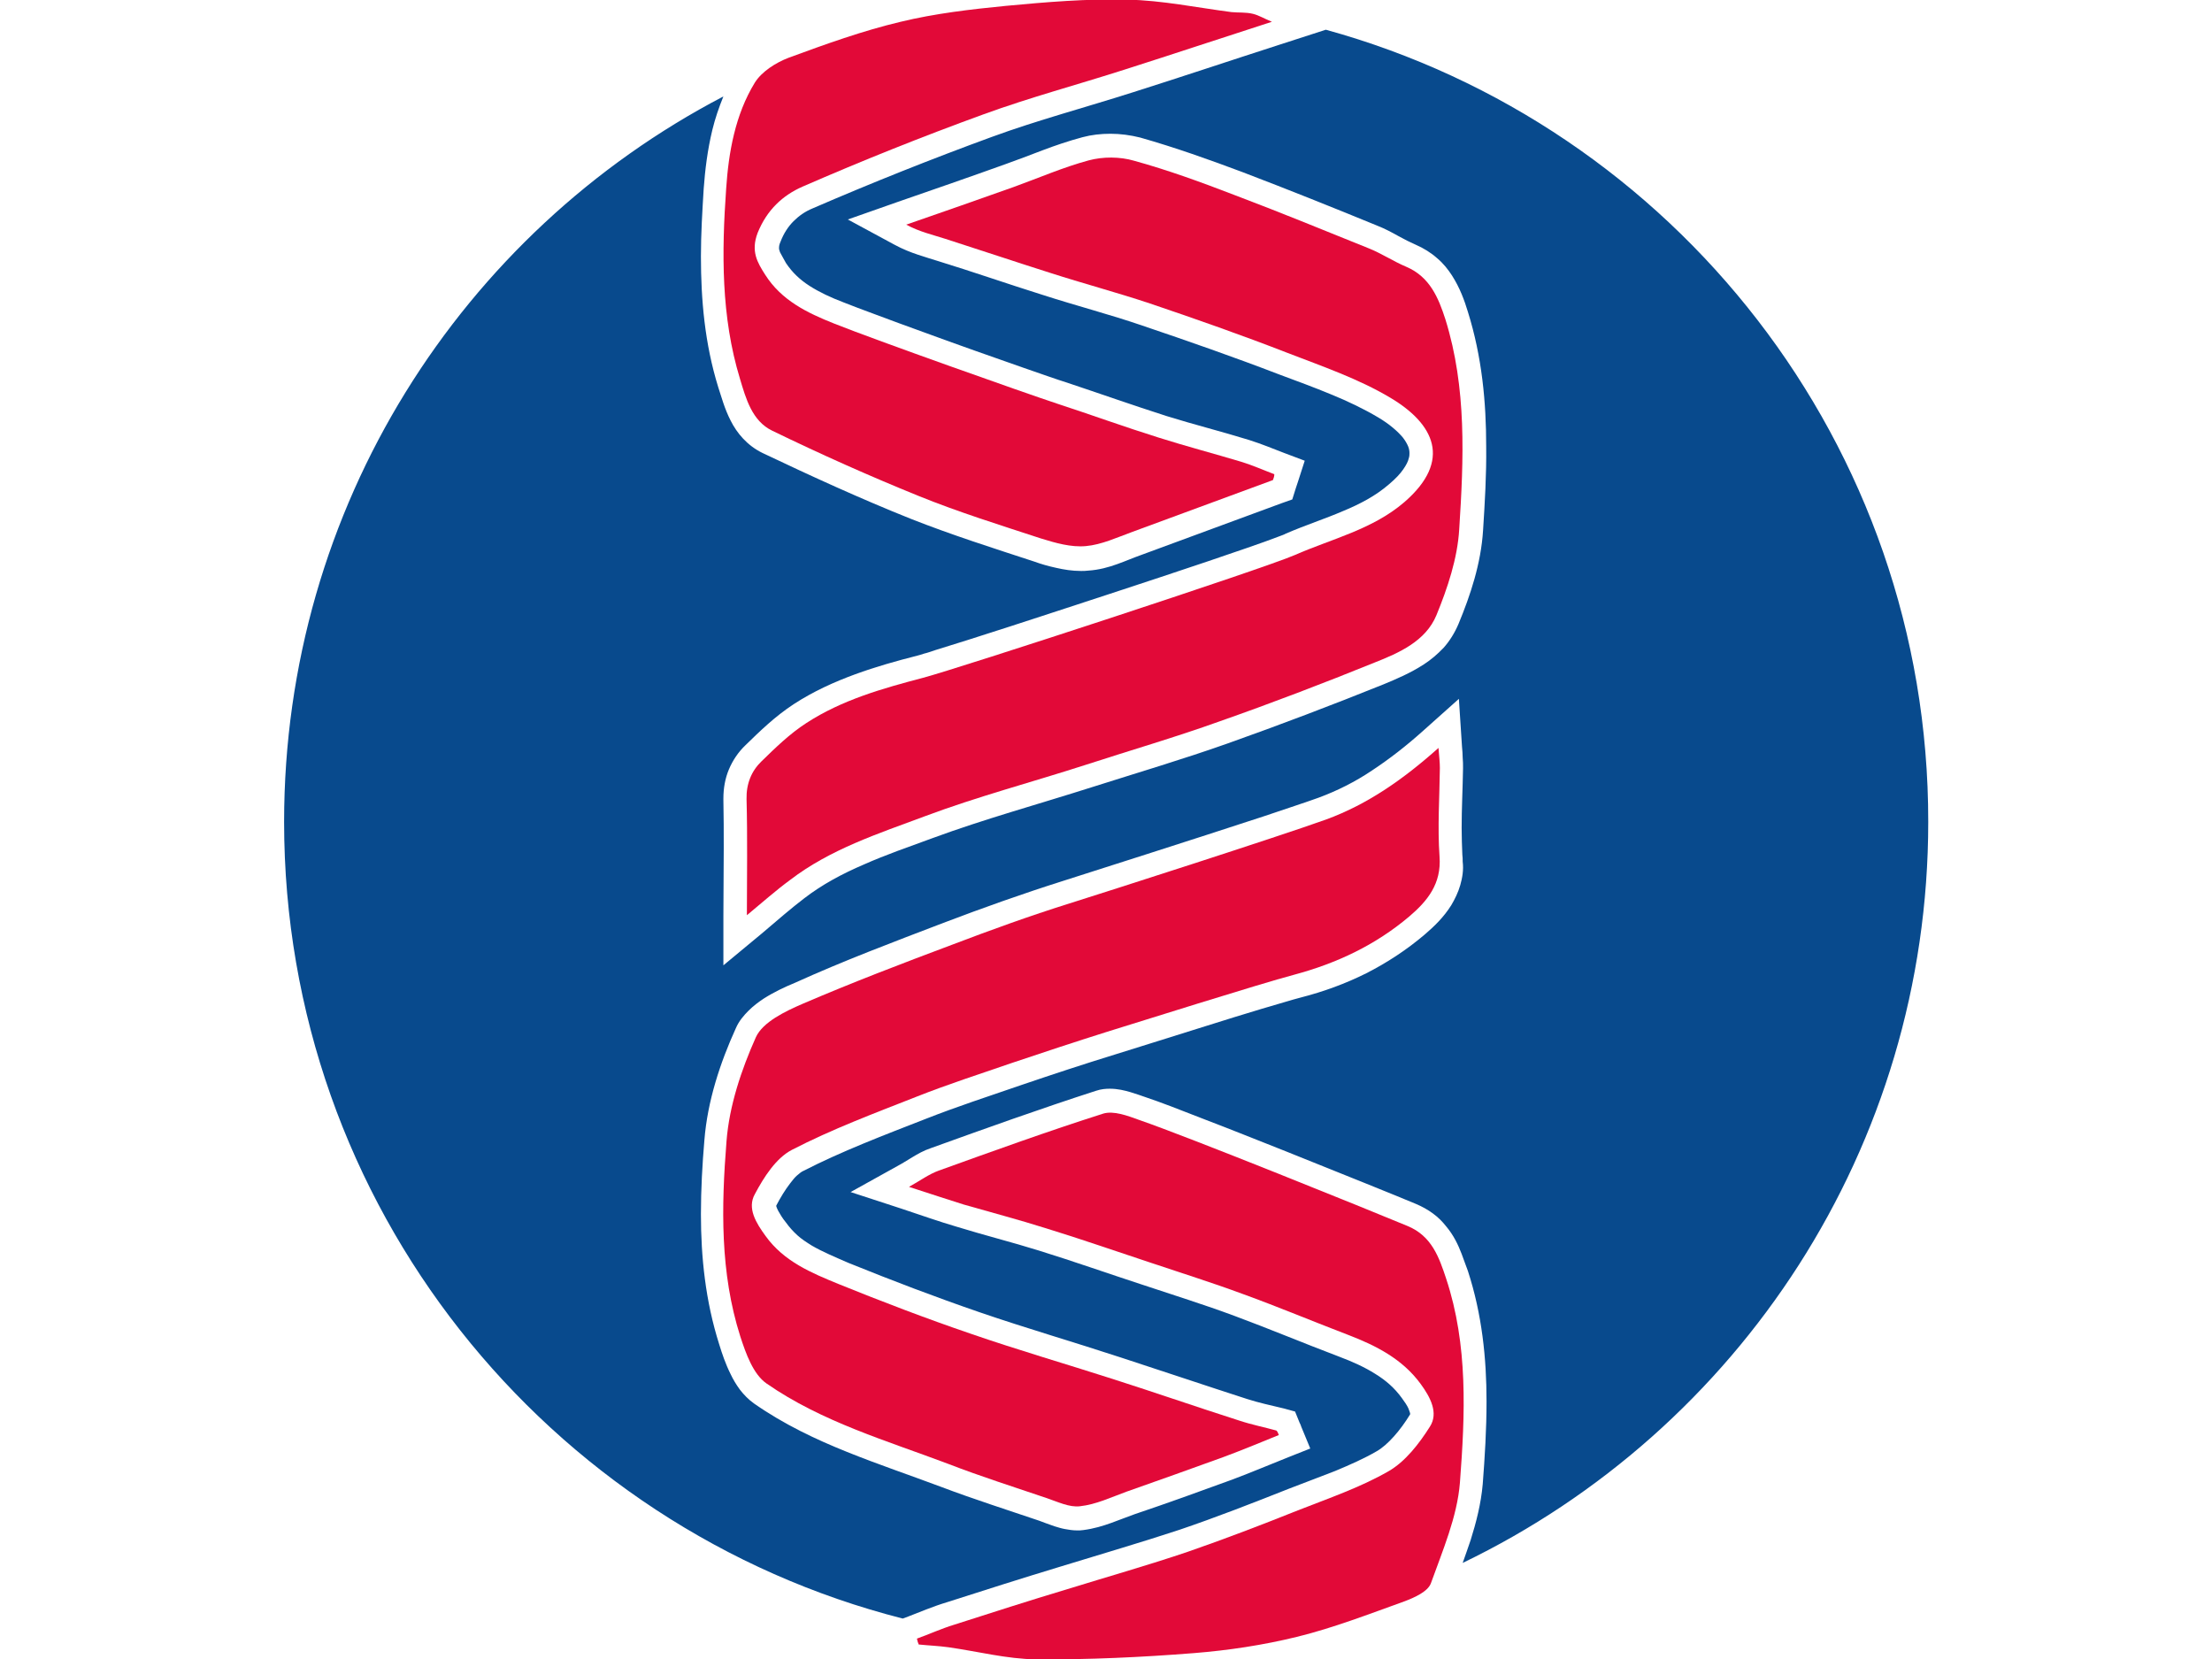 <?xml version="1.0" encoding="utf-8"?>
<!-- Generator: Adobe Illustrator 22.1.0, SVG Export Plug-In . SVG Version: 6.00 Build 0)  -->
<svg version="1.1" id="Layer_2_1_" xmlns="http://www.w3.org/2000/svg" xmlns:xlink="http://www.w3.org/1999/xlink" x="0px" y="0px"
	 viewBox="0 0 640 480" style="enable-background:new 0 0 640 480;" xml:space="preserve">
<style type="text/css">
	.st0{fill:#084A8D;}
	.st1{fill:#E20938;}
</style>
<g>
	<path class="st0" d="M383.6,8.6l-13.3,4.3c-14.9,4.8-28.6,9.4-42.5,13.8c-13.8,4.4-27.7,8.1-40.8,12.9
		c-17.5,6.4-34.8,13.3-51.9,20.7c-2.2,0.9-4,2.2-5.5,3.7c-1.5,1.5-2.8,3.4-3.8,6c-0.4,0.9-0.4,1.4-0.4,1.8c0,0.2,0,0.4,0.1,0.6
		c0.1,0.2,0.1,0.5,0.3,0.8c0.3,0.6,0.9,1.6,1.6,2.9c1.8,2.7,4,4.8,6.8,6.6c2.8,1.8,6.2,3.4,9.9,4.8c2.2,0.9,5.5,2.1,9.5,3.6
		c4,1.5,8.6,3.2,13.6,5c9.8,3.6,20.6,7.4,28.9,10.3c5.5,1.9,10,3.5,12.3,4.2c9.9,3.3,19.5,6.7,29.2,9.8c7.7,2.4,15.7,4.4,23.8,6.9
		c3.8,1.2,7.1,2.6,10,3.7l6.1,2.3l-2,6.2c-0.2,0.6-0.4,1.2-0.6,1.8l-1,3.2l-3.1,1.1c-13.6,5-27.1,10-40.7,15c-2,0.7-4.3,1.7-6.8,2.6
		c-2.5,0.9-5.3,1.7-8.5,1.9c-0.7,0.1-1.3,0.1-2,0.1c-2.6,0-5-0.4-7.2-0.9c-2.3-0.5-4.4-1.1-6.3-1.8c-11.9-3.9-23.9-7.7-35.8-12.4
		c-14.5-5.8-28.7-12.3-42.8-19c-2.3-1.1-4.2-2.6-5.7-4.2c-1.5-1.6-2.7-3.4-3.6-5.2c-1.8-3.5-2.7-7-3.6-9.7c-3.9-12.6-5-25.3-5-37.8
		c0-6.6,0.4-13.1,0.8-19.6c0.4-5.5,1.1-11.2,2.5-17c0.8-3.3,1.9-6.5,3.2-9.7C133.6,67.4,82.2,146.6,82.2,237.8
		c0,111,76.1,204.3,179,230.5l1.6-0.6c3.4-1.3,7.1-2.9,11.1-4.1c10.9-3.5,21.9-7,32.8-10.3c11.7-3.6,23.4-7,34.6-10.7
		c10.6-3.6,21.1-7.7,31.7-11.9c4.6-1.8,9-3.4,13.3-5.1c4.3-1.8,8.4-3.6,12-5.7c1.6-0.9,3.3-2.4,5-4.3c1.7-1.9,3.3-4.1,4.7-6.4v-0.1
		l0,0c0-0.1,0-0.2-0.1-0.5c-0.1-0.3-0.2-0.6-0.4-1.1c-0.4-0.9-1.1-1.9-1.9-3c-2.1-2.9-4.6-5.1-7.7-7c-3-1.9-6.5-3.5-10.5-5
		c-10.3-3.9-20.3-8.1-30.3-11.8c-8.6-3.2-17.6-6-26.6-9c-10.1-3.3-20-6.8-30-9.9c-7.7-2.4-15.7-4.4-23.8-6.9
		c-5.1-1.5-9.9-3.2-15.9-5.2l-14.7-4.8l13.5-7.5c1.5-0.8,2.9-1.7,4.4-2.6c1.5-0.9,3.2-1.9,5.3-2.6c15.8-5.7,31.7-11.4,47.8-16.6
		c1.5-0.5,2.8-0.6,4-0.6c2.3,0,4.3,0.5,6,1s3.3,1.1,4.5,1.5c3.9,1.3,9.9,3.6,17,6.4c7.1,2.7,15.3,6,23.4,9.2
		c16.2,6.5,31.9,12.8,37.6,15.2c1.9,0.8,3.5,1.7,5,2.8c1.5,1.1,2.7,2.3,3.8,3.7c2.2,2.6,3.5,5.4,4.5,8c0.7,1.8,1.2,3.4,1.8,4.9
		c4.1,12.6,5.4,25.3,5.4,37.8c0,8.1-0.5,16.1-1.1,23.9c-0.5,5.7-1.9,11.1-3.5,16.2c-0.8,2.3-1.5,4.4-2.3,6.6
		c79.7-38.4,134.7-120,134.7-214.4C558,128.5,484.2,36.3,383.6,8.6z M422.5,256.1c-0.6,2.1-1.6,4.1-2.6,5.8
		c-2.2,3.5-4.9,6.1-7.7,8.5c-5.3,4.5-11,8.2-16.9,11.2c-6,3-12.3,5.3-18.9,7c-2.4,0.6-6.5,1.9-11.4,3.3c-4.9,1.5-10.6,3.2-16.2,5
		c-11.3,3.5-22.2,7-26.2,8.2c-9.1,2.8-18.2,5.8-27.3,8.9c-9.3,3.2-18.5,6.2-27.4,9.7c-12.3,4.8-24.4,9.4-35.5,15.1
		c-0.5,0.2-1.1,0.7-1.8,1.3s-1.3,1.4-2,2.3c-1.4,1.8-2.8,4.1-4,6.4v0.1c0,0.1,0,0.2,0.1,0.4s0.2,0.6,0.5,1.1
		c0.5,0.9,1.2,2.1,2.2,3.3c1,1.4,2.1,2.6,3.3,3.7c1.2,1.1,2.6,2,4.2,3c3.1,1.8,6.7,3.3,10.6,5c12.6,5.1,25.2,9.9,38,14.3
		c13.4,4.6,27.2,8.6,40.9,13.1c12.3,4,24.4,8.1,36.5,12c3.1,1,6.7,1.8,10.5,2.7l3.3,0.9l1.3,3.2c0.2,0.4,0.4,0.8,0.5,1.2l2.6,6.3
		l-6.3,2.5c-5.3,2.1-10.7,4.4-16.3,6.5c-9.3,3.4-18.7,6.8-28.2,10c-2,0.7-4.2,1.6-6.7,2.5c-2.5,0.9-5.1,1.7-8.2,2.1l0,0
		c-0.6,0.1-1.2,0.1-1.7,0.1c-1.3,0-2.5-0.2-3.6-0.4c-1.1-0.2-2-0.5-3-0.8c-1.8-0.6-3.3-1.2-4.4-1.6c-9.4-3.2-18.9-6.2-28.4-9.8
		c-8.8-3.3-18-6.4-27.2-10.1c-9.2-3.7-18.3-8-26.9-14c-1.7-1.2-3-2.6-4.1-4c-1.1-1.5-2-3-2.7-4.5c-1.5-3-2.5-6-3.3-8.6
		c-4-12.6-5.3-25.3-5.3-37.7c0-7.2,0.4-14.4,1-21.4c0.9-11.4,4.6-22.5,9.1-32.4c0.9-2.1,2.3-3.7,3.7-5.1c1.4-1.4,2.9-2.5,4.4-3.5
		c3-1.9,6.2-3.4,8.9-4.5C244,278,258.6,272.5,273,267c11.3-4.3,22.8-8.4,34.5-12.1c7.8-2.5,37.7-12,58.1-18.7
		c6.8-2.3,12.6-4.2,15.9-5.4c5.4-2,10.6-4.6,15.5-7.9c5-3.3,9.9-7.1,14.8-11.5l10.3-9.2l0.9,13.8c0.1,1.2,0.2,2.2,0.2,3.2
		c0.1,1,0.1,2,0.1,3v0.1l0,0l0,0c-0.1,6-0.4,11.7-0.4,17.2c0,2.7,0.1,5.3,0.2,7.8c0.1,0.7,0.1,1.3,0.1,2
		C423.5,251.7,423.1,254,422.5,256.1z M429.1,153.4c-0.6,9.7-3.7,18.9-7.1,27.1c-1.1,2.6-2.6,5-4.3,6.9c-1.8,1.9-3.7,3.5-5.7,4.8
		c-4,2.6-8.1,4.3-11.7,5.8c-14.9,6-29.9,11.7-45.1,17.1c-13,4.6-26.2,8.5-39.1,12.6c-15.7,5-31.4,9.3-46.3,14.8
		c-6.8,2.5-13.5,4.8-19.8,7.6c-6.3,2.7-12.1,5.8-17.3,9.8c-3.8,2.9-7.6,6.2-12.3,10.2l-11.1,9.2v-14.4c0-6.7,0.1-13.1,0.1-19.4
		c0-4.7,0-9.4-0.1-14l0,0c0-0.2,0-0.4,0-0.5c0-2.9,0.5-5.8,1.6-8.4c1.1-2.6,2.7-5,4.8-7c4.1-4,8.5-8.3,14-11.9
		c5.7-3.7,11.7-6.4,17.7-8.6c6-2.2,12.1-3.9,18-5.4c0.4-0.1,1.1-0.3,2-0.6c0.9-0.2,2-0.6,3.2-1c2.5-0.8,5.7-1.8,9.3-2.9
		c7.3-2.3,16.5-5.3,26.3-8.5c19.6-6.4,41.5-13.6,54.7-18.2c3.8-1.3,6.8-2.4,8.9-3.2c1.1-0.4,1.9-0.7,2.2-0.9
		c5.8-2.5,11.4-4.3,16.5-6.5c5.1-2.1,9.6-4.5,13.4-7.8c1.9-1.6,3.2-3,4.1-4.3c0.9-1.3,1.4-2.3,1.6-3.2c0.2-0.6,0.2-1.1,0.2-1.5
		c0-0.6-0.1-1.3-0.4-2c-0.3-0.7-0.8-1.6-1.5-2.5c-1.5-1.8-3.9-3.9-7.1-5.8c-4.2-2.5-8.8-4.7-13.7-6.7c-4.8-2-10-3.9-15.1-5.8
		c-13-5-26.2-9.6-39.5-14.1c-9.3-3.2-19-5.7-28.9-8.9c-10.2-3.2-20.2-6.7-30.3-9.8c-1.6-0.5-3.6-1.1-5.7-1.8
		c-2.1-0.7-4.4-1.6-6.8-2.9l-13.5-7.3l14.5-5.1c10.4-3.6,20.8-7.2,31.1-10.9c3.4-1.2,7-2.6,10.7-4c3.7-1.4,7.5-2.7,11.6-3.8
		c2.6-0.7,5.3-1,8.1-1c2.9,0,5.8,0.4,8.6,1.1c10.2,2.9,20,6.4,29.6,10c13.1,5,26.1,10.2,39,15.5c2.3,0.9,4.3,2,6.1,3
		c1.8,1,3.4,1.8,5,2.5c2.3,1,4.4,2.3,6.2,3.9c1.8,1.5,3.2,3.3,4.3,5c2.3,3.6,3.6,7.2,4.6,10.5c4.1,13.1,5.3,26.2,5.3,39
		C430.1,137.4,429.6,145.5,429.1,153.4z"/>
	<path class="st1" d="M216.1,264.8c0-11.5,0.2-22.6-0.1-33.6c-0.1-4.4,1.4-8.1,4.3-10.9c4.1-4,8.2-8,13-11.1
		c10.3-6.7,22-10,33.8-13.1c10.2-2.7,98.6-31.6,107.5-35.5c10.7-4.7,22.5-7.4,31.7-15.3c14-12.1,8.6-22.7-4-30.2
		c-9.2-5.5-19.7-9.1-29.8-13c-13.1-5.1-26.5-9.8-39.8-14.3c-9.6-3.2-19.4-5.8-29-8.9c-10.1-3.2-20.2-6.6-30.2-9.8
		c-3.7-1.2-7.4-2-11.3-4.1c10.4-3.6,20.7-7.2,31.1-10.9c7.2-2.6,14.3-5.7,21.7-7.7c4.1-1.1,9-1.1,13.1,0.1c9.8,2.7,19.4,6.2,29,9.9
		c13,4.9,25.9,10.2,38.8,15.4c3.8,1.5,7.2,3.8,11,5.4c6.8,2.9,9.3,9,11.3,15.2c6.2,19.9,5.3,40.4,4,60.7c-0.5,8.5-3.4,17.1-6.6,24.9
		c-3.1,7.5-10.8,10.9-17.9,13.7c-14.8,6-29.7,11.7-44.8,17c-12.8,4.6-25.9,8.4-38.8,12.6c-15.5,5-31.4,9.2-46.6,14.9
		c-13.4,5-27.3,9.5-38.9,18.4C224.5,257.6,220.7,261,216.1,264.8z"/>
	<path class="st1" d="M370,415.2c-5.4,2.2-10.7,4.4-16.1,6.4c-9.3,3.4-18.7,6.7-28,10c-4.4,1.6-8.8,3.7-13.4,4.2
		c-3.1,0.4-6.5-1.3-9.8-2.4c-9.4-3.2-18.9-6.2-28.2-9.8c-18-6.8-36.7-12.2-52.7-23.3c-3.9-2.7-6-8.7-7.6-13.6
		c-5.9-18.5-5.5-37.6-4-56.5c0.8-10.3,4.3-20.7,8.5-30.1c2-4.4,8.5-7.5,13.6-9.7c14.2-6.1,28.6-11.6,43-17
		c11.3-4.3,22.6-8.4,34.1-12c10.5-3.3,60.1-19.2,74.3-24.3c12-4.4,22.3-11.6,32.5-20.7c0.2,2.6,0.4,4.2,0.4,5.8
		c-0.1,8.5-0.7,17.1-0.1,25.6c0.6,7.9-3.5,12.9-8.8,17.4c-9.7,8.2-20.9,13.5-33.2,16.8c-10.2,2.7-46.3,14.1-54.1,16.5
		c-9.2,2.9-18.3,5.9-27.5,9c-9.3,3.2-18.6,6.2-27.7,9.8c-12.2,4.8-24.5,9.4-36.1,15.4c-4.6,2.4-8.1,7.9-10.7,12.8
		c-2.3,4.1,0.4,8.4,3.1,12.1c5.3,7.4,13.3,10.7,21.1,13.9c12.6,5.1,25.4,10,38.3,14.4c13.6,4.7,27.4,8.7,41.1,13.1
		c12.2,3.9,24.3,8.1,36.5,12c3.6,1.2,7.2,1.9,10.8,2.9C369.7,414.3,369.8,414.7,370,415.2z"/>
	<path class="st1" d="M368.3,138.9c-13.6,5-27.1,10-40.7,15c-4.4,1.6-8.9,3.7-13.4,4.1c-4.3,0.4-8.8-0.9-13-2.2
		c-11.9-3.9-23.8-7.6-35.4-12.3c-14.3-5.8-28.4-12.1-42.4-18.9c-5.8-2.8-7.6-9.3-9.3-15c-5.5-18-5.3-36.6-4-55
		c0.7-10.5,2.6-21.4,8.3-30.7c2-3.2,6.1-5.8,9.8-7.2c10.6-3.9,21.4-7.8,32.4-10.4c9.9-2.4,20.2-3.6,30.4-4.6
		c11.7-1.1,23.5-2.1,35.2-1.8c10,0.2,20.1,2.3,30.1,3.6c2,0.2,4.2,0,6.2,0.5c1.7,0.4,3.3,1.4,5.5,2.3c-14.9,4.8-28.7,9.4-42.5,13.8
		c-13.7,4.4-27.6,8.1-41,13c-17.6,6.4-35.1,13.4-52.3,20.9c-5.7,2.5-10.3,6.7-13,13.4c-2,5.3-0.1,8.5,2.2,12.1
		c4.7,7.4,12.1,11,19.9,14.1c12,4.8,55.2,20.1,64.6,23.2c9.8,3.2,19.4,6.7,29.3,9.8c7.9,2.5,15.9,4.6,23.9,7c3.3,1,6.4,2.4,9.6,3.6
		C368.7,137.8,368.5,138.4,368.3,138.9z"/>
	<path class="st1" d="M265.3,474.1c3.6-1.3,7.1-2.9,10.7-4c10.9-3.5,21.8-7,32.8-10.3c11.6-3.6,23.3-6.9,34.8-10.8
		c10.7-3.7,21.4-7.8,31.9-12c8.9-3.5,18-6.6,26.2-11.3c4.9-2.8,8.9-8,12-12.9c2.6-4,0.1-8.6-2.6-12.3c-5.3-7.3-13-11.2-21.1-14.3
		c-10.2-3.9-20.2-8.1-30.4-11.8c-8.9-3.3-17.9-6.1-26.8-9.1c-10-3.3-20-6.8-30.1-9.9c-7.9-2.5-15.9-4.6-23.9-6.9
		c-4.8-1.5-9.6-3.1-15.8-5.1c3.4-1.9,5.8-3.7,8.6-4.7c15.8-5.7,31.6-11.4,47.6-16.5c3-0.9,7,0.6,10.3,1.8
		c14.8,5.1,66.4,26,77.7,30.7c7.1,2.9,9.2,9.2,11.2,15.2c6.4,19.3,5.5,39.3,4,59.1c-0.8,9.9-5,19.6-8.4,29.1
		c-0.9,2.4-4.7,4.1-7.6,5.2c-10.3,3.7-20.6,7.7-31.2,10.3c-9.8,2.4-19.8,3.9-29.8,4.7c-15.2,1.2-30.4,1.9-45.6,1.8
		c-8.5-0.1-16.9-2.3-25.4-3.5c-2.9-0.4-5.7-0.5-8.6-0.8C265.5,475.1,265.4,474.6,265.3,474.1z"/>
</g>
</svg>
